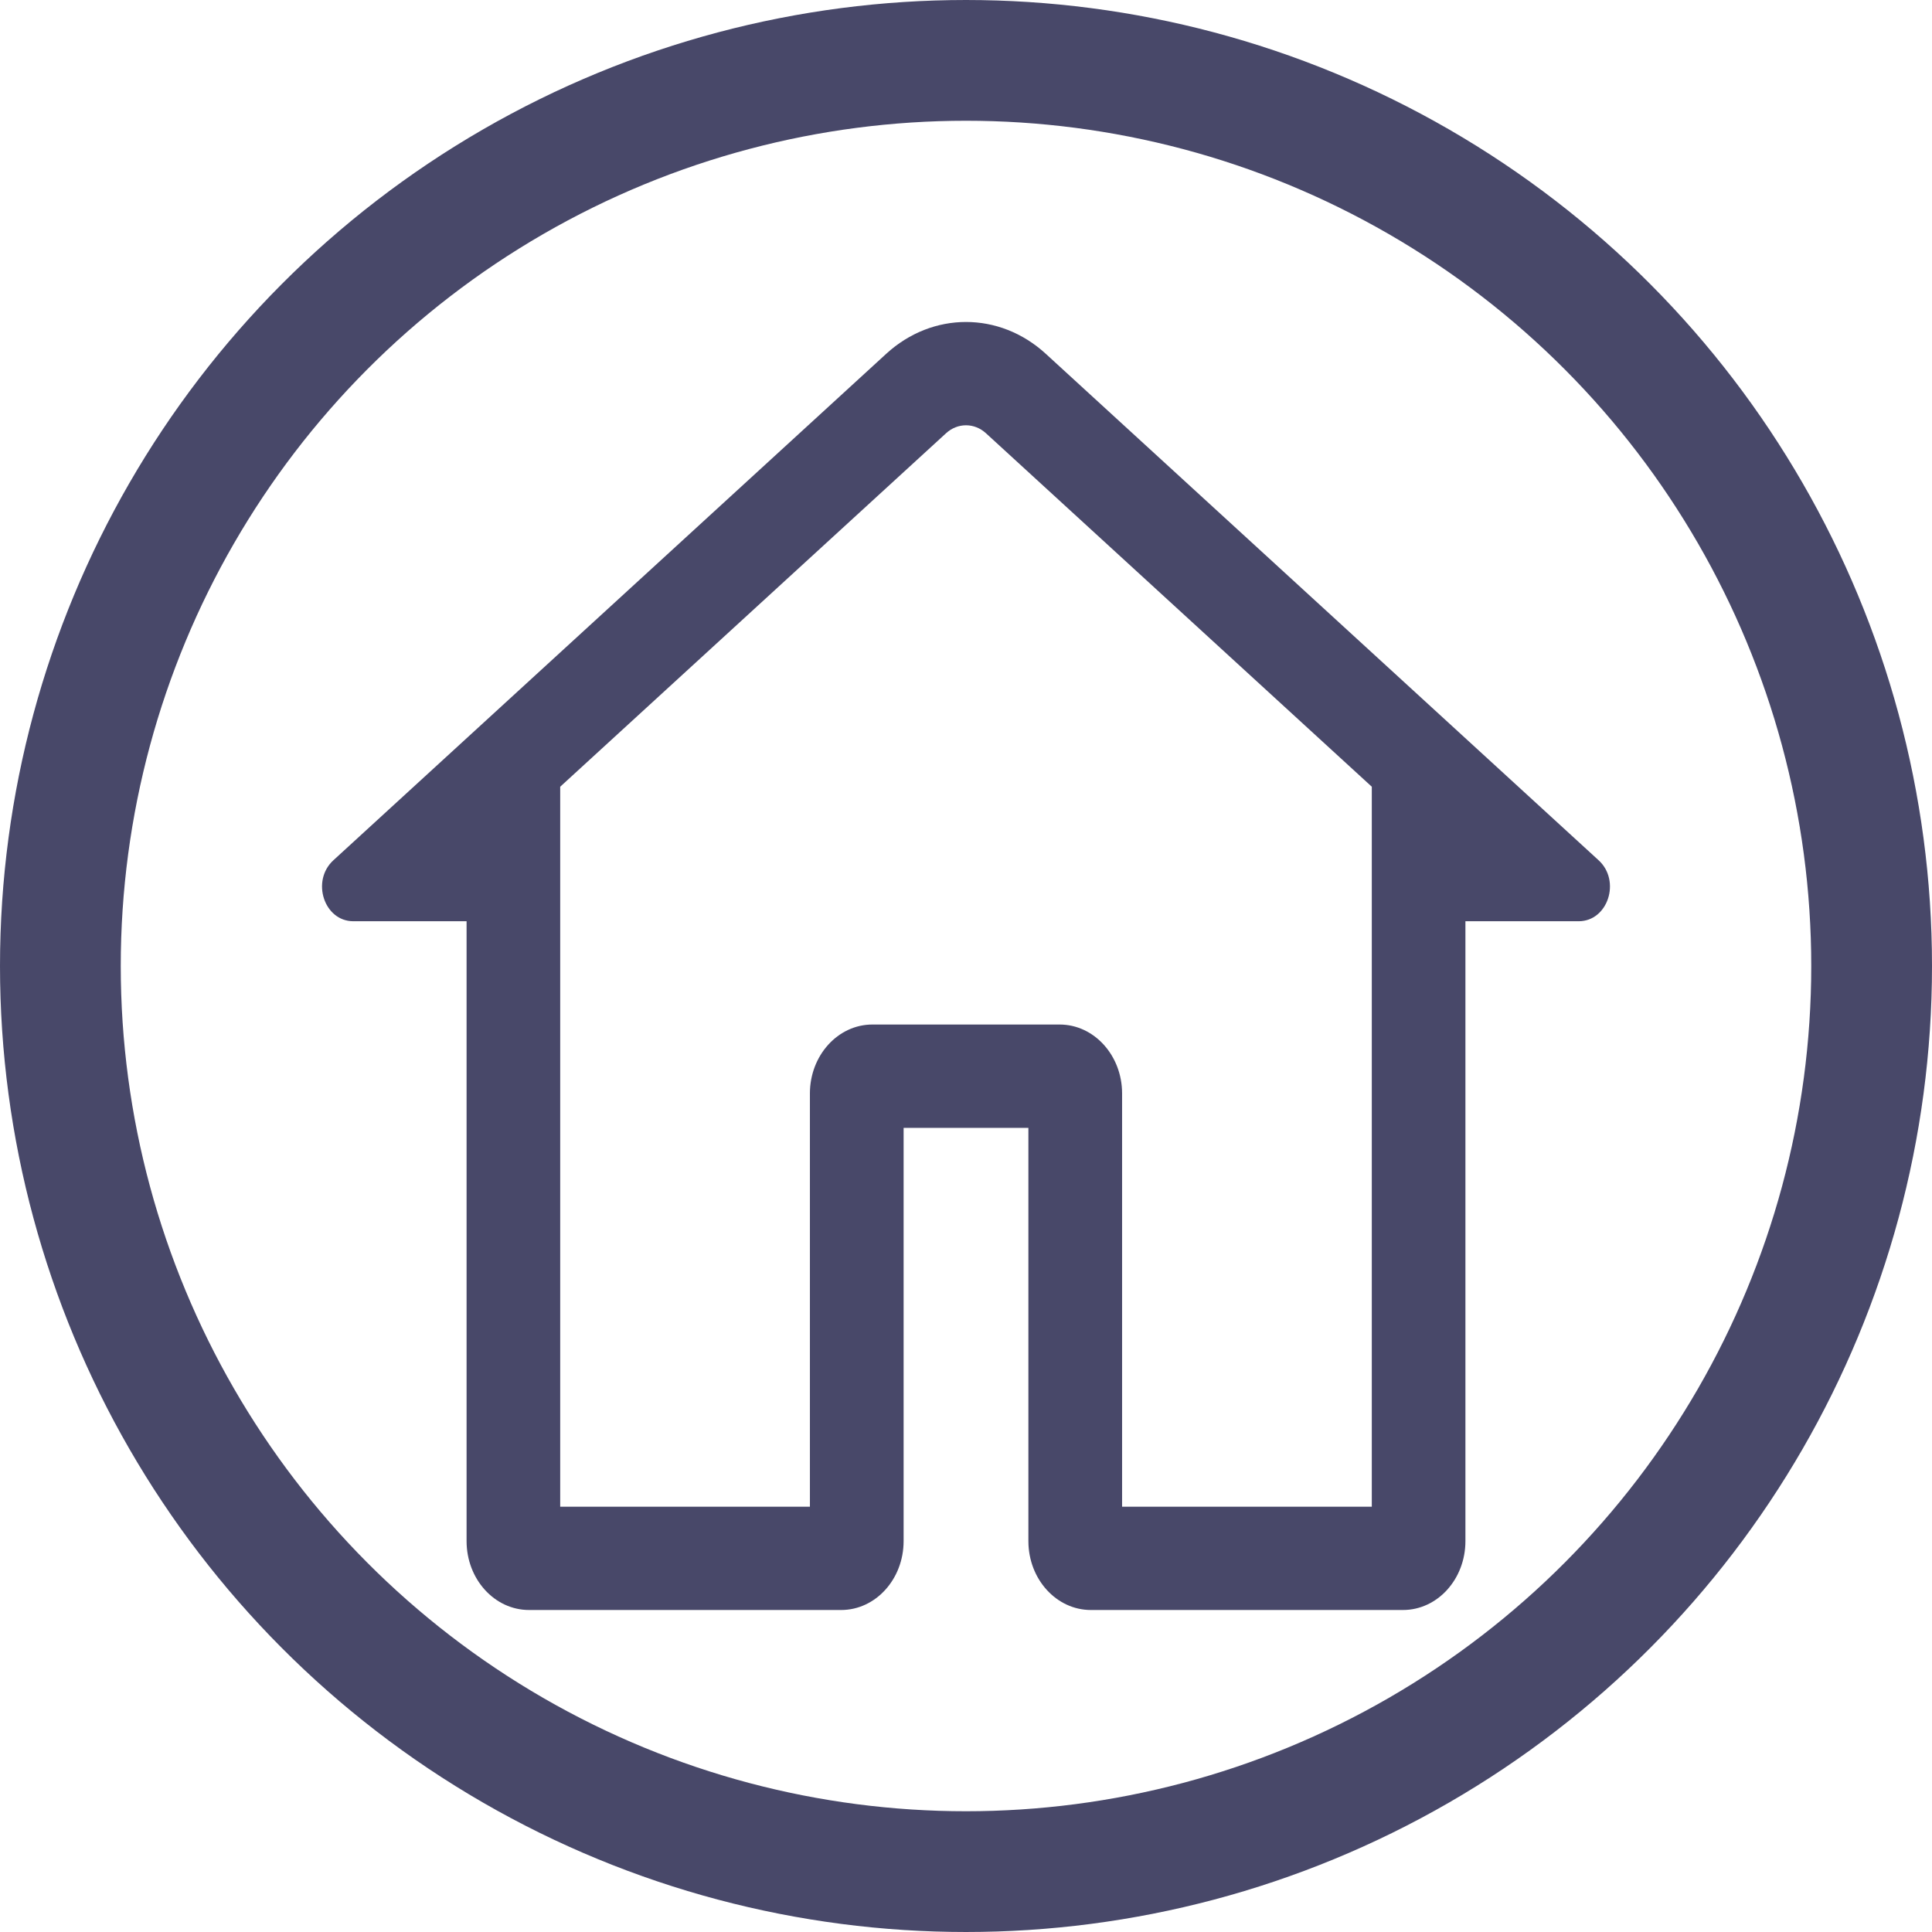 <svg width="24" height="24" viewBox="0 0 24 24" fill="none" xmlns="http://www.w3.org/2000/svg">
<g clip-path="url(#clip0_8488_176)">
<path fill-rule="evenodd" clip-rule="evenodd" d="M11.225 14.011V19.144C11.225 19.617 10.877 20 10.449 20H6.572C6.143 20 5.796 19.617 5.796 19.144V11.444H4.389C4.026 11.444 3.862 10.943 4.141 10.687L11.009 4.395C11.584 3.868 12.416 3.868 12.991 4.395L19.859 10.687C20.138 10.943 19.974 11.444 19.611 11.444H18.204V19.144C18.204 19.617 17.857 20 17.428 20H13.551C13.123 20 12.775 19.617 12.775 19.144V14.011H11.225ZM6.959 11.444L6.959 11.441V9.773L11.752 5.382C11.896 5.25 12.104 5.25 12.248 5.382L17.041 9.773V18.717H13.939V14.011V14.008V13.583C13.939 13.111 13.591 12.727 13.163 12.727H10.837C10.409 12.727 10.061 13.111 10.061 13.583L10.061 18.717H6.959V11.444Z" fill="#484869"/>
<circle cx="12" cy="12" r="11.25" stroke="#484869" stroke-width="1.5"/>
</g>
<defs>
<clipPath id="clip0_8488_176">
<rect width="24" height="24" fill="white"/>
</clipPath>
</defs>
</svg>
